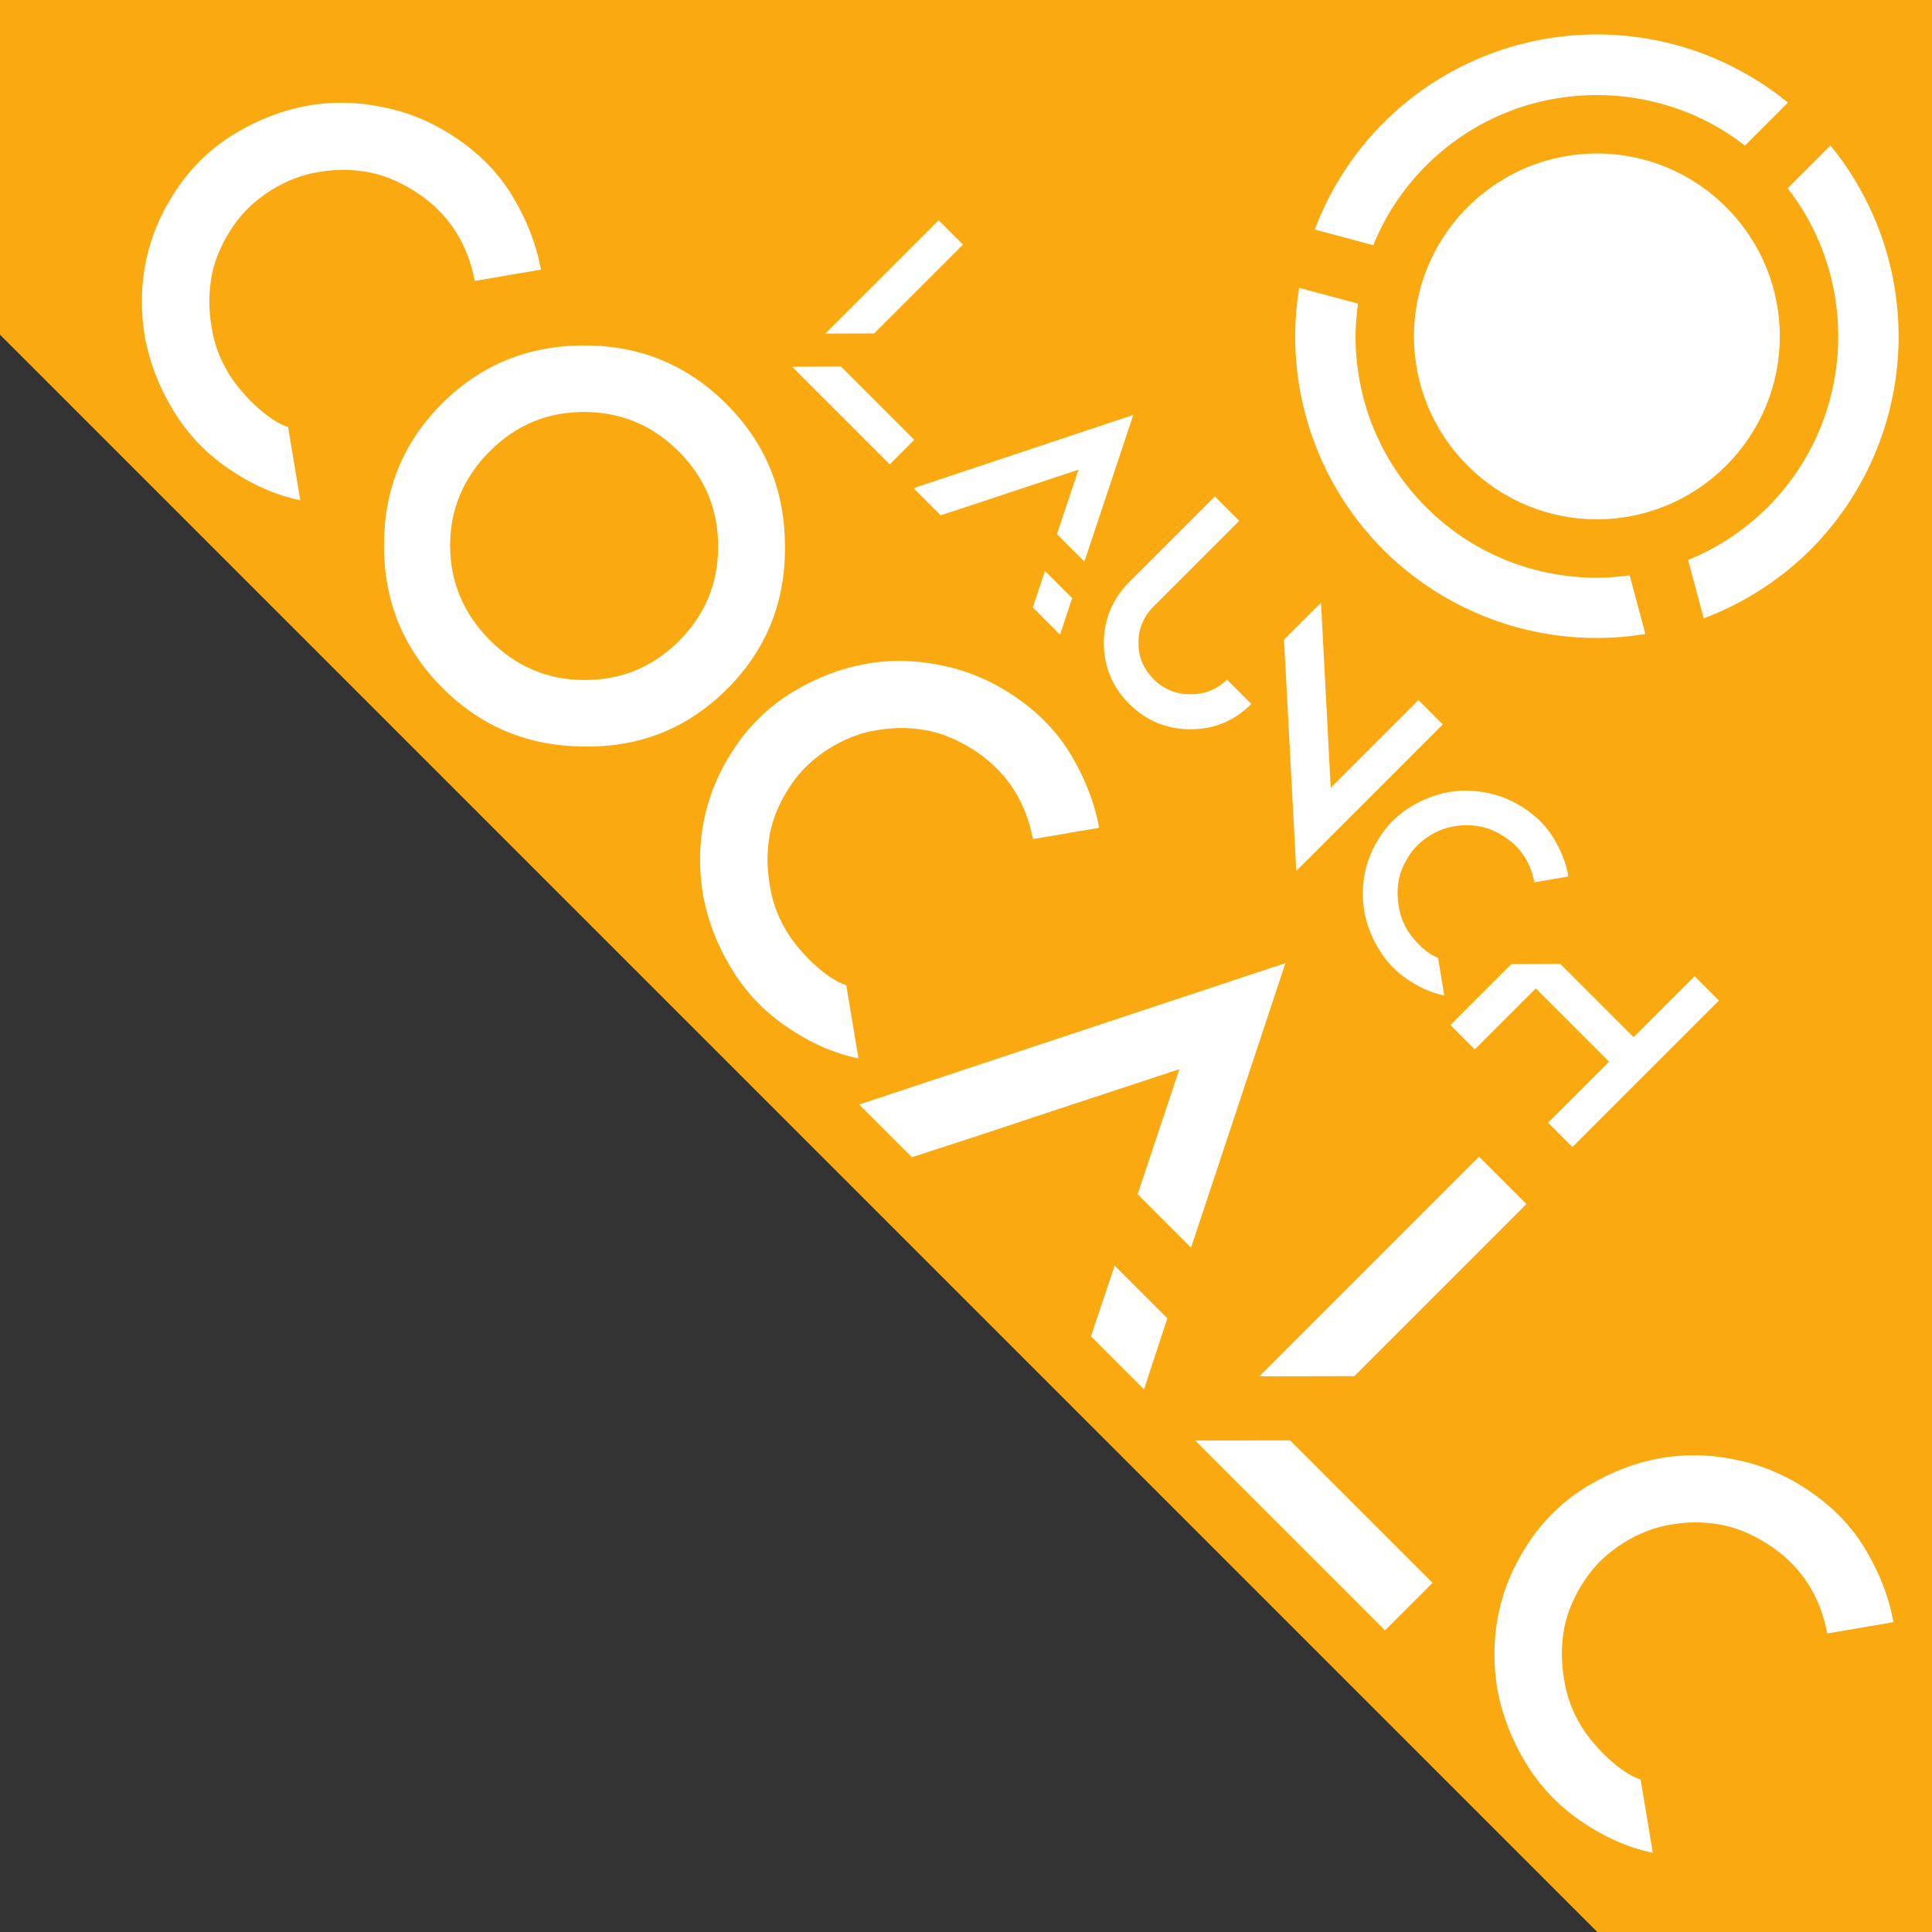 <?xml version="1.0" encoding="UTF-8" standalone="no"?>
<!-- Created with Inkscape (http://www.inkscape.org/) -->

<svg
   xmlns:dc="http://purl.org/dc/elements/1.1/"
   xmlns:cc="http://creativecommons.org/ns#"
   xmlns:rdf="http://www.w3.org/1999/02/22-rdf-syntax-ns#"
   xmlns:svg="http://www.w3.org/2000/svg"
   xmlns="http://www.w3.org/2000/svg"
   xmlns:sodipodi="http://sodipodi.sourceforge.net/DTD/sodipodi-0.dtd"
   xmlns:inkscape="http://www.inkscape.org/namespaces/inkscape"
   width="150"
   height="150"
   viewBox="0 0 150 150"
   id="svg4226"
   version="1.1"
   inkscape:version="0.91 r13725"
   sodipodi:docname="start-cocalc.svg"
   inkscape:export-filename="/home/hsy/d/cocalc/artwork/start-cocalc.png"
   inkscape:export-xdpi="180"
   inkscape:export-ydpi="180">
  <rect x="0" y="0" width="150" height="150" fill="#333333" stroke="none"/>
  <defs
     id="defs4228" />
  <sodipodi:namedview
     id="base"
     pagecolor="#ffffff"
     bordercolor="#00cc07"
     borderopacity="1"
     inkscape:pageopacity="0"
     inkscape:pageshadow="2"
     inkscape:zoom="4"
     inkscape:cx="-11.494206"
     inkscape:cy="110.62945"
     inkscape:document-units="px"
     inkscape:current-layer="layer1"
     showgrid="true"
     units="px"
     inkscape:showpageshadow="false"
     borderlayer="true"
     inkscape:snap-page="true"
     inkscape:snap-others="true"
     inkscape:snap-bbox="true"
     inkscape:bbox-paths="true"
     inkscape:bbox-nodes="true"
     inkscape:window-width="2560"
     inkscape:window-height="1410"
     inkscape:window-x="0"
     inkscape:window-y="30"
     inkscape:window-maximized="1"
     showguides="false"
     inkscape:guide-bbox="true"
     fit-margin-top="2"
     fit-margin-left="2"
     fit-margin-right="2"
     fit-margin-bottom="2"
     inkscape:snap-center="true"
     inkscape:snap-intersection-paths="true"
     inkscape:object-paths="true"
     inkscape:object-nodes="true">
    <inkscape:grid
       type="axonomgrid"
       id="grid4337"
       units="mm"
       empspacing="5"
       gridanglex="45"
       gridanglez="45"
       spacingy="17.717" />
  </sodipodi:namedview>
  <g
     inkscape:label="Layer 1"
     inkscape:groupmode="layer"
     id="layer1"
     transform="translate(7.071,-880.475)">
    <path
       style="color:#000000;clip-rule:nonzero;display:inline;overflow:visible;visibility:visible;opacity:1;isolation:auto;mix-blend-mode:normal;color-interpolation:sRGB;color-interpolation-filters:linearRGB;solid-color:#000000;solid-opacity:1;fill:#faa910;fill-opacity:1;fill-rule:nonzero;stroke:none;stroke-width:3;stroke-linecap:butt;stroke-linejoin:miter;stroke-miterlimit:4;stroke-dasharray:none;stroke-dashoffset:0;stroke-opacity:1;color-rendering:auto;image-rendering:auto;shape-rendering:auto;text-rendering:auto;enable-background:accumulate"
       d="M 0,0 C 0,11.901 0,14.083 0,25.984 L 124.016,150 150,150 150,0 Z"
       transform="translate(-7.071,880.475)"
       id="rect4243"
       inkscape:connector-curvature="0"
       sodipodi:nodetypes="cccccc" />
    <g
       style="fill:#ffffff;fill-opacity:1"
       transform="matrix(0.663,0.663,-0.663,0.663,258.947,375.142)"
       id="g4181">
      <path
         inkscape:connector-curvature="0"
         transform="translate(246.831,478.325)"
         id="path4183"
         d="m 46.844,14.449 c -1.048,0 -2.07,0.106 -3.057,0.307 -0.987,0.201 -1.94,0.497 -2.846,0.879 -0.906,0.382 -1.766,0.85 -2.57,1.393 -0.805,0.543 -1.555,1.16 -2.238,1.844 -0.684,0.684 -1.301,1.433 -1.844,2.238 -0.543,0.805 -1.011,1.664 -1.393,2.57 -0.382,0.906 -0.678,1.859 -0.879,2.846 -0.201,0.987 -0.307,2.008 -0.307,3.057 0,1.048 0.106,2.071 0.307,3.059 0.201,0.987 0.497,1.938 0.879,2.844 0.382,0.906 0.85,1.767 1.393,2.572 0.543,0.805 1.16,1.555 1.844,2.238 0.684,0.684 1.433,1.301 2.238,1.844 0.805,0.543 1.664,1.011 2.57,1.393 0.906,0.382 1.859,0.678 2.846,0.879 0.987,0.201 2.008,0.305 3.057,0.305 1.048,0 2.071,-0.104 3.059,-0.305 0.987,-0.201 1.94,-0.497 2.846,-0.879 0.906,-0.382 1.766,-0.85 2.57,-1.393 0.805,-0.543 1.555,-1.16 2.238,-1.844 0.684,-0.684 1.301,-1.433 1.844,-2.238 0.543,-0.805 1.011,-1.666 1.393,-2.572 0.382,-0.906 0.678,-1.857 0.879,-2.844 0.201,-0.987 0.305,-2.01 0.305,-3.059 0,-1.048 -0.104,-2.07 -0.305,-3.057 -0.201,-0.987 -0.497,-1.94 -0.879,-2.846 -0.382,-0.906 -0.85,-1.766 -1.393,-2.57 -0.543,-0.805 -1.16,-1.555 -1.844,-2.238 -0.684,-0.684 -1.433,-1.301 -2.238,-1.844 -0.805,-0.543 -1.664,-1.011 -2.57,-1.393 -0.906,-0.382 -1.859,-0.678 -2.846,-0.879 -0.987,-0.201 -2.01,-0.307 -3.059,-0.307 z"
         style="color:#000000;clip-rule:nonzero;display:inline;overflow:visible;visibility:visible;opacity:1;isolation:auto;mix-blend-mode:normal;color-interpolation:sRGB;color-interpolation-filters:linearRGB;solid-color:#000000;solid-opacity:1;fill:#ffffff;fill-opacity:1;fill-rule:nonzero;stroke:none;stroke-width:1;stroke-linecap:square;stroke-linejoin:round;stroke-miterlimit:4;stroke-dasharray:none;stroke-dashoffset:0;stroke-opacity:1;color-rendering:auto;image-rendering:auto;shape-rendering:auto;text-rendering:auto;enable-background:accumulate" />
      <path
         inkscape:connector-curvature="0"
         id="path4185"
         transform="translate(246.831,478.325)"
         d="m 44.344,4.707 a 25,25 0 0 0 -22.5,24.875 25,25 0 0 0 2.227,10.262 l 4.342,-2.508 c -0.503,-1.19 -0.894,-2.437 -1.16,-3.73 -0.267,-1.3 -0.408,-2.646 -0.408,-4.023 0,-1.377 0.141,-2.722 0.408,-4.021 0.267,-1.3 0.661,-2.554 1.168,-3.75 0.507,-1.196 1.128,-2.332 1.848,-3.396 0.72,-1.064 1.54,-2.057 2.445,-2.963 0.906,-0.906 1.899,-1.725 2.963,-2.445 1.064,-0.72 2.201,-1.341 3.396,-1.848 1.196,-0.507 2.45,-0.901 3.75,-1.168 0.5,-0.103 1.009,-0.181 1.521,-0.246 l 0,-5.037 z m 5,0.025 0,5.012 c 0.513,0.065 1.023,0.143 1.523,0.246 1.3,0.267 2.554,0.661 3.75,1.168 1.196,0.507 2.332,1.128 3.396,1.848 1.064,0.72 2.057,1.54 2.963,2.445 0.906,0.906 1.725,1.899 2.445,2.963 0.72,1.064 1.341,2.201 1.848,3.396 0.507,1.196 0.901,2.45 1.168,3.75 0.267,1.3 0.406,2.644 0.406,4.021 0,1.377 -0.139,2.723 -0.406,4.023 -0.266,1.293 -0.659,2.54 -1.162,3.73 l 4.334,2.502 a 25,25 0 0 0 2.234,-10.256 25,25 0 0 0 -22.5,-24.85 z M 30.939,41.65 26.572,44.172 A 25,25 0 0 0 46.844,54.582 25,25 0 0 0 67.109,44.168 L 62.75,41.65 c -0.55,0.724 -1.132,1.423 -1.773,2.064 -0.906,0.906 -1.899,1.725 -2.963,2.445 -1.064,0.72 -2.201,1.341 -3.396,1.848 -1.196,0.507 -2.45,0.901 -3.75,1.168 -1.3,0.267 -2.646,0.406 -4.023,0.406 -1.377,0 -2.722,-0.139 -4.021,-0.406 -1.3,-0.267 -2.554,-0.661 -3.75,-1.168 -1.196,-0.507 -2.332,-1.128 -3.396,-1.848 -1.064,-0.72 -2.057,-1.54 -2.963,-2.445 -0.642,-0.642 -1.223,-1.341 -1.773,-2.064 z"
         style="color:#000000;clip-rule:nonzero;display:inline;overflow:visible;visibility:visible;opacity:1;isolation:auto;mix-blend-mode:normal;color-interpolation:sRGB;color-interpolation-filters:linearRGB;solid-color:#000000;solid-opacity:1;fill:#ffffff;fill-opacity:1;fill-rule:nonzero;stroke:none;stroke-width:1;stroke-linecap:square;stroke-linejoin:round;stroke-miterlimit:4;stroke-dasharray:none;stroke-dashoffset:0;stroke-opacity:1;color-rendering:auto;image-rendering:auto;shape-rendering:auto;text-rendering:auto;enable-background:accumulate" />
    </g>
    <g
       transform="matrix(1.131,1.131,-1.127,1.127,1128.992,-278.543)"
       style="font-style:normal;font-variant:normal;font-weight:normal;font-stretch:normal;font-size:24.446px;line-height:100%;font-family:CoCalc;-inkscape-font-specification:CoCalc;text-align:start;letter-spacing:0px;word-spacing:0px;writing-mode:lr-tb;text-anchor:start;fill:#ffffff;fill-opacity:1;stroke:none;stroke-width:1px;stroke-linecap:butt;stroke-linejoin:miter;stroke-opacity:1"
       id="text4155">
      <path
         d="m 30.145,1026.384 c 1.247,0.318 2.567,0.367 3.887,0.122 1.32,-0.244 2.518,-0.684 3.594,-1.393 l -2.933,-2.102 c -0.88,0.464 -2.64,0.489 -3.814,0.22 -0.831,-0.196 -1.589,-0.538 -2.273,-1.051 -0.684,-0.489 -1.247,-1.051 -1.736,-1.76 -0.489,-0.733 -0.782,-1.54 -0.953,-2.42 -0.171,-0.88 -0.122,-1.736 0.073,-2.591 0.196,-0.831 0.538,-1.613 1.027,-2.273 0.489,-0.684 1.051,-1.247 1.785,-1.736 0.709,-0.465 1.54,-0.758 2.42,-0.929 1.736,-0.318 3.349,0.049 4.865,1.076 l 1.882,-2.665 c -1.051,-0.733 -2.2,-1.222 -3.447,-1.54 -1.247,-0.318 -2.542,-0.342 -3.862,-0.098 -1.32,0.244 -2.518,0.709 -3.594,1.418 -1.1,0.709 -2.005,1.565 -2.738,2.616 -0.709,1.027 -1.198,2.151 -1.516,3.398 -0.318,1.271 -0.367,2.567 -0.122,3.887 0.244,1.296 0.684,2.469 1.393,3.569 0.709,1.1 1.613,2.005 2.64,2.738 1.051,0.709 2.151,1.198 3.422,1.516 z"
         id="path4171"
         inkscape:connector-curvature="0"
         style="fill:#ffffff;fill-opacity:1" />
      <path
         d="m 48.95,1007.121 c -2.713,0 -5.011,0.978 -6.894,2.885 -1.907,1.907 -2.885,4.205 -2.885,6.894 0,2.713 0.978,4.987 2.885,6.894 1.907,1.907 4.18,2.885 6.894,2.885 2.713,0 4.987,-0.978 6.894,-2.885 1.931,-1.882 2.909,-4.18 2.909,-6.894 0,-2.689 -0.978,-4.987 -2.909,-6.894 -1.907,-1.907 -4.18,-2.885 -6.894,-2.885 z m 0,3.276 c 1.785,0 3.325,0.636 4.596,1.907 1.271,1.271 1.907,2.811 1.907,4.596 0,1.785 -0.611,3.325 -1.907,4.62 -1.271,1.271 -2.811,1.882 -4.596,1.882 -1.785,0 -3.349,-0.611 -4.62,-1.882 -1.271,-1.271 -1.882,-2.836 -1.882,-4.62 0,-1.784 0.611,-3.325 1.882,-4.596 1.296,-1.296 2.836,-1.907 4.62,-1.907 z"
         id="path4173"
         inkscape:connector-curvature="0"
         style="fill:#ffffff;fill-opacity:1" />
      <path
         d="m 68.462,1026.384 c 1.247,0.318 2.567,0.367 3.887,0.122 1.32,-0.244 2.518,-0.684 3.594,-1.393 l -2.933,-2.102 c -0.88,0.464 -2.64,0.489 -3.814,0.22 -0.831,-0.196 -1.589,-0.538 -2.273,-1.051 -0.684,-0.489 -1.247,-1.051 -1.736,-1.76 -0.489,-0.733 -0.782,-1.54 -0.953,-2.42 -0.171,-0.88 -0.122,-1.736 0.073,-2.591 0.196,-0.831 0.538,-1.613 1.027,-2.273 0.489,-0.684 1.051,-1.247 1.785,-1.736 0.709,-0.465 1.54,-0.758 2.42,-0.929 1.736,-0.318 3.349,0.049 4.865,1.076 l 1.882,-2.665 c -1.051,-0.733 -2.2,-1.222 -3.447,-1.54 -1.247,-0.318 -2.542,-0.342 -3.862,-0.098 -1.32,0.244 -2.518,0.709 -3.594,1.418 -1.1,0.709 -2.005,1.565 -2.738,2.616 -0.709,1.027 -1.198,2.151 -1.516,3.398 -0.318,1.271 -0.367,2.567 -0.122,3.887 0.244,1.296 0.684,2.469 1.393,3.569 0.709,1.1 1.613,2.005 2.64,2.738 1.051,0.709 2.151,1.198 3.422,1.516 z"
         id="path4175"
         inkscape:connector-curvature="0"
         style="fill:#ffffff;fill-opacity:1" />
      <path
         d="m 84.441,1020.175 2.885,-5.745 2.86,5.745 3.667,0 -6.527,-13.054 -9.778,19.557 3.618,0 1.662,-3.276 1.613,-3.227 z m 11.025,3.251 -3.618,0 1.613,3.251 3.642,0 -1.638,-3.251 z"
         id="path4177"
         inkscape:connector-curvature="0"
         style="fill:#ffffff;fill-opacity:1" />
      <path
         d="m 103.867,1023.402 -3.251,3.276 13.03,0 0,-3.276 -9.778,0 z m -3.251,-16.281 0,0.538 0,14.594 3.251,-3.276 0,-11.318 0,-0.538 -3.251,0 z"
         id="path4179"
         inkscape:connector-curvature="0"
         style="fill:#ffffff;fill-opacity:1" />
      <path
         d="m 122.992,1026.384 c 1.247,0.318 2.567,0.367 3.887,0.122 1.32,-0.244 2.518,-0.684 3.594,-1.393 l -2.933,-2.102 c -0.88,0.464 -2.64,0.489 -3.814,0.22 -0.831,-0.196 -1.589,-0.538 -2.273,-1.051 -0.684,-0.489 -1.247,-1.051 -1.736,-1.76 -0.489,-0.733 -0.782,-1.54 -0.953,-2.42 -0.171,-0.88 -0.122,-1.736 0.073,-2.591 0.196,-0.831 0.538,-1.613 1.027,-2.273 0.489,-0.684 1.051,-1.247 1.785,-1.736 0.709,-0.465 1.54,-0.758 2.42,-0.929 1.736,-0.318 3.349,0.049 4.865,1.076 l 1.882,-2.665 c -1.051,-0.733 -2.2,-1.222 -3.447,-1.54 -1.247,-0.318 -2.542,-0.342 -3.862,-0.098 -1.32,0.244 -2.518,0.709 -3.594,1.418 -1.1,0.709 -2.005,1.565 -2.738,2.616 -0.709,1.027 -1.198,2.151 -1.516,3.398 -0.318,1.271 -0.367,2.567 -0.122,3.887 0.244,1.296 0.684,2.469 1.393,3.569 0.709,1.1 1.613,2.005 2.64,2.738 1.051,0.709 2.151,1.198 3.422,1.516 z"
         id="path4181"
         inkscape:connector-curvature="0"
         style="fill:#ffffff;fill-opacity:1" />
    </g>
    <g
       transform="matrix(0.678,0.678,-0.678,0.678,26.771,42.56)"
       style="font-style:normal;font-variant:normal;font-weight:normal;font-stretch:normal;font-size:20.976px;line-height:100%;font-family:CoCalc;-inkscape-font-specification:CoCalc;text-align:start;letter-spacing:0px;word-spacing:0px;writing-mode:lr-tb;text-anchor:start;fill:#ffffff;fill-opacity:1;stroke:none;stroke-width:1px;stroke-linecap:butt;stroke-linejoin:miter;stroke-opacity:1"
       id="text4226">
      <path
         d="m 662.116,615.724 -2.79,2.811 11.18,0 0,-2.811 -8.39,0 z m -2.79,-13.97 0,0.461 0,12.523 2.79,-2.811 0,-9.712 0,-0.461 -2.79,0 z"
         id="path4231"
         inkscape:connector-curvature="0"
         style="fill:#ffffff;fill-opacity:1" />
      <path
         d="m 679.145,612.956 2.475,-4.929 2.454,4.929 3.146,0 -5.601,-11.201 -8.39,16.781 3.104,0 1.426,-2.811 1.384,-2.769 z m 9.46,2.79 -3.104,0 1.384,2.79 3.125,0 -1.405,-2.79 z"
         id="path4233"
         inkscape:connector-curvature="0"
         style="fill:#ffffff;fill-opacity:1" />
      <path
         d="m 702.139,611.55 c 0,1.133 -0.441,2.119 -1.259,2.937 -0.818,0.818 -1.804,1.238 -2.958,1.238 -1.154,0 -2.161,-0.399 -2.979,-1.238 -0.797,-0.797 -1.196,-1.783 -1.196,-2.937 l 0,-9.796 -2.79,0 0,9.796 c 0,1.909 0.671,3.587 2.035,4.95 1.363,1.363 3.021,2.035 4.929,2.035 1.909,0 3.587,-0.671 4.95,-2.035 1.384,-1.363 2.056,-3.021 2.056,-4.95 l -2.79,0 z"
         id="path4235"
         inkscape:connector-curvature="0"
         style="fill:#ffffff;fill-opacity:1" />
      <path
         d="m 714.272,601.754 0,10.048 -11.159,-10.048 0,4.237 13.949,12.544 0,-0.021 0,-0.021 0,-16.739 -2.79,0 z"
         id="path4237"
         inkscape:connector-curvature="0"
         style="fill:#ffffff;fill-opacity:1" />
      <path
         d="m 726.249,618.284 c 1.07,0.273 2.202,0.315 3.335,0.105 1.133,-0.21 2.161,-0.587 3.083,-1.196 l -2.517,-1.804 c -0.755,0.399 -2.265,0.42 -3.272,0.189 -0.713,-0.168 -1.363,-0.461 -1.951,-0.902 -0.587,-0.42 -1.07,-0.902 -1.489,-1.51 -0.42,-0.629 -0.671,-1.321 -0.818,-2.077 -0.147,-0.755 -0.105,-1.489 0.063,-2.223 0.168,-0.713 0.461,-1.384 0.881,-1.951 0.42,-0.587 0.902,-1.07 1.531,-1.489 0.608,-0.399 1.321,-0.65 2.077,-0.797 1.489,-0.273 2.874,0.042 4.174,0.923 l 1.615,-2.286 c -0.902,-0.629 -1.888,-1.049 -2.958,-1.321 -1.07,-0.273 -2.182,-0.294 -3.314,-0.084 -1.133,0.21 -2.161,0.608 -3.083,1.217 -0.944,0.608 -1.72,1.342 -2.349,2.244 -0.608,0.881 -1.028,1.846 -1.301,2.916 -0.273,1.091 -0.315,2.202 -0.105,3.335 0.21,1.112 0.587,2.119 1.196,3.063 0.608,0.944 1.384,1.72 2.265,2.349 0.902,0.608 1.846,1.028 2.937,1.301 z"
         id="path4239"
         inkscape:connector-curvature="0"
         style="fill:#ffffff;fill-opacity:1" />
      <path
         d="m 745.891,601.754 0,6.985 -8.39,0 -2.79,2.811 0,6.985 2.79,0 0,-6.985 8.39,0 0,6.985 2.79,0 0,-16.781 -2.79,0 z"
         id="path4241"
         inkscape:connector-curvature="0"
         style="fill:#ffffff;fill-opacity:1" />
    </g>
  </g>
</svg>
